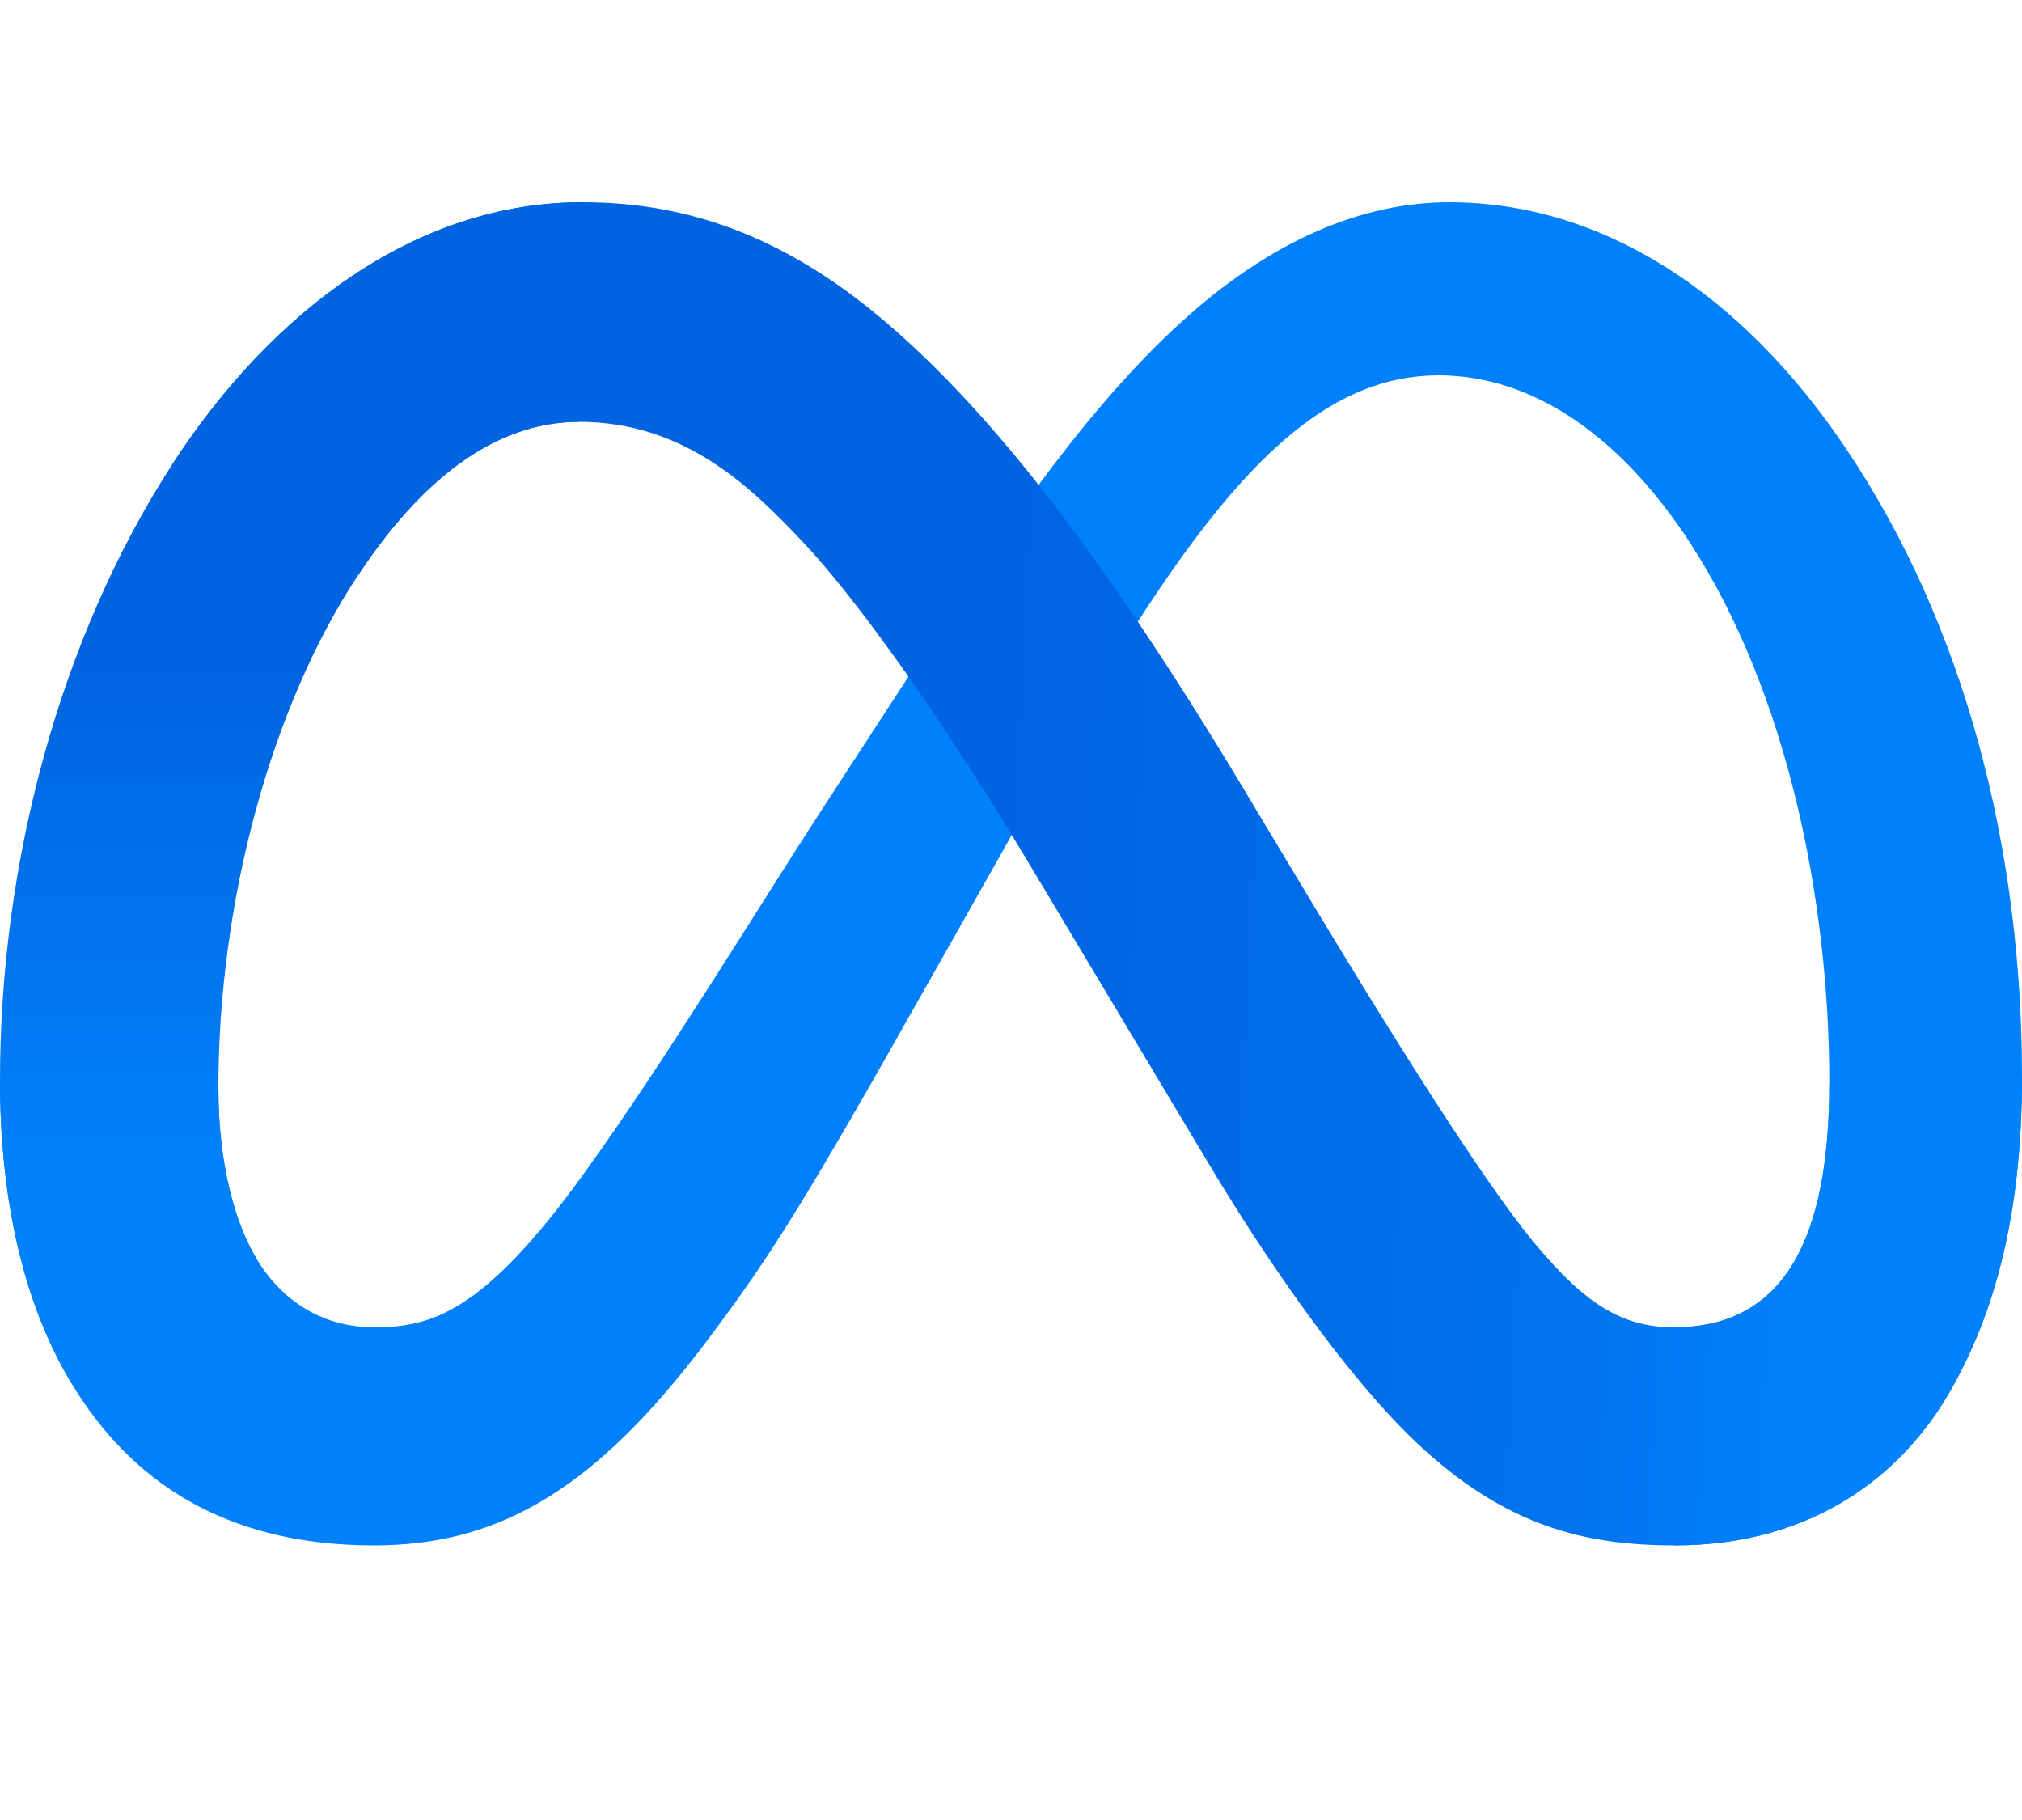 <svg width="20" height="18" viewBox="0 0 20 18" fill="none" xmlns="http://www.w3.org/2000/svg">
<g clip-path="url(#clip0_11_56)">
<path d="M2.16 10.761C2.16 11.524 2.328 12.111 2.547 12.465C2.834 12.93 3.263 13.127 3.699 13.127C4.263 13.127 4.778 12.987 5.771 11.613C6.567 10.512 7.505 8.967 8.135 7.998L9.204 6.357C9.946 5.217 10.805 3.95 11.79 3.091C12.594 2.389 13.461 2 14.334 2C15.799 2 17.195 2.849 18.263 4.442C19.433 6.186 20 8.383 20 10.651C20 11.999 19.734 12.989 19.282 13.771C18.846 14.528 17.994 15.284 16.562 15.284V13.127C17.788 13.127 18.094 12 18.094 10.71C18.094 8.873 17.666 6.834 16.722 5.377C16.052 4.343 15.184 3.712 14.229 3.712C13.197 3.712 12.365 4.491 11.431 5.88C10.935 6.617 10.425 7.517 9.853 8.532L9.222 9.648C7.957 11.892 7.636 12.403 7.003 13.247C5.894 14.724 4.946 15.284 3.699 15.284C2.22 15.284 1.285 14.644 0.705 13.678C0.232 12.892 0 11.86 0 10.683L2.16 10.761Z" fill="#0081FB"/>
<path d="M1.703 4.594C2.694 3.068 4.123 2 5.762 2C6.712 2 7.655 2.281 8.641 3.086C9.719 3.966 10.868 5.414 12.301 7.802L12.815 8.659C14.056 10.726 14.762 11.789 15.175 12.291C15.707 12.935 16.079 13.127 16.562 13.127C17.788 13.127 18.094 12 18.094 10.71L20 10.651C20 11.999 19.734 12.989 19.282 13.771C18.846 14.528 17.994 15.284 16.562 15.284C15.672 15.284 14.883 15.091 14.011 14.268C13.341 13.636 12.557 12.515 11.954 11.506L10.16 8.51C9.26 7.006 8.434 5.885 7.957 5.377C7.443 4.831 6.782 4.172 5.728 4.172C4.874 4.172 4.149 4.771 3.543 5.687L1.703 4.594Z" fill="url(#paint0_linear_11_56)"/>
<path d="M5.728 4.172C4.874 4.172 4.149 4.771 3.543 5.687C2.685 6.981 2.16 8.909 2.16 10.761C2.16 11.524 2.328 12.111 2.547 12.465L0.705 13.678C0.232 12.892 0 11.86 0 10.683C0 8.545 0.587 6.316 1.703 4.594C2.694 3.068 4.123 2 5.762 2L5.728 4.172Z" fill="url(#paint1_linear_11_56)"/>
</g>
<defs>
<linearGradient id="paint0_linear_11_56" x1="4.336" y1="8.298" x2="18.107" y2="8.993" gradientUnits="userSpaceOnUse">
<stop stop-color="#0064E1"/>
<stop offset="0.4" stop-color="#0064E1"/>
<stop offset="0.83" stop-color="#0073EE"/>
<stop offset="1" stop-color="#0082FB"/>
</linearGradient>
<linearGradient id="paint1_linear_11_56" x1="2.881" y1="11.668" x2="2.881" y2="6.59" gradientUnits="userSpaceOnUse">
<stop stop-color="#0082FB"/>
<stop offset="1" stop-color="#0064E0"/>
</linearGradient>
<clipPath id="clip0_11_56">
<rect width="20" height="13.284" fill="white" transform="translate(0 2)"/>
</clipPath>
</defs>
</svg>
